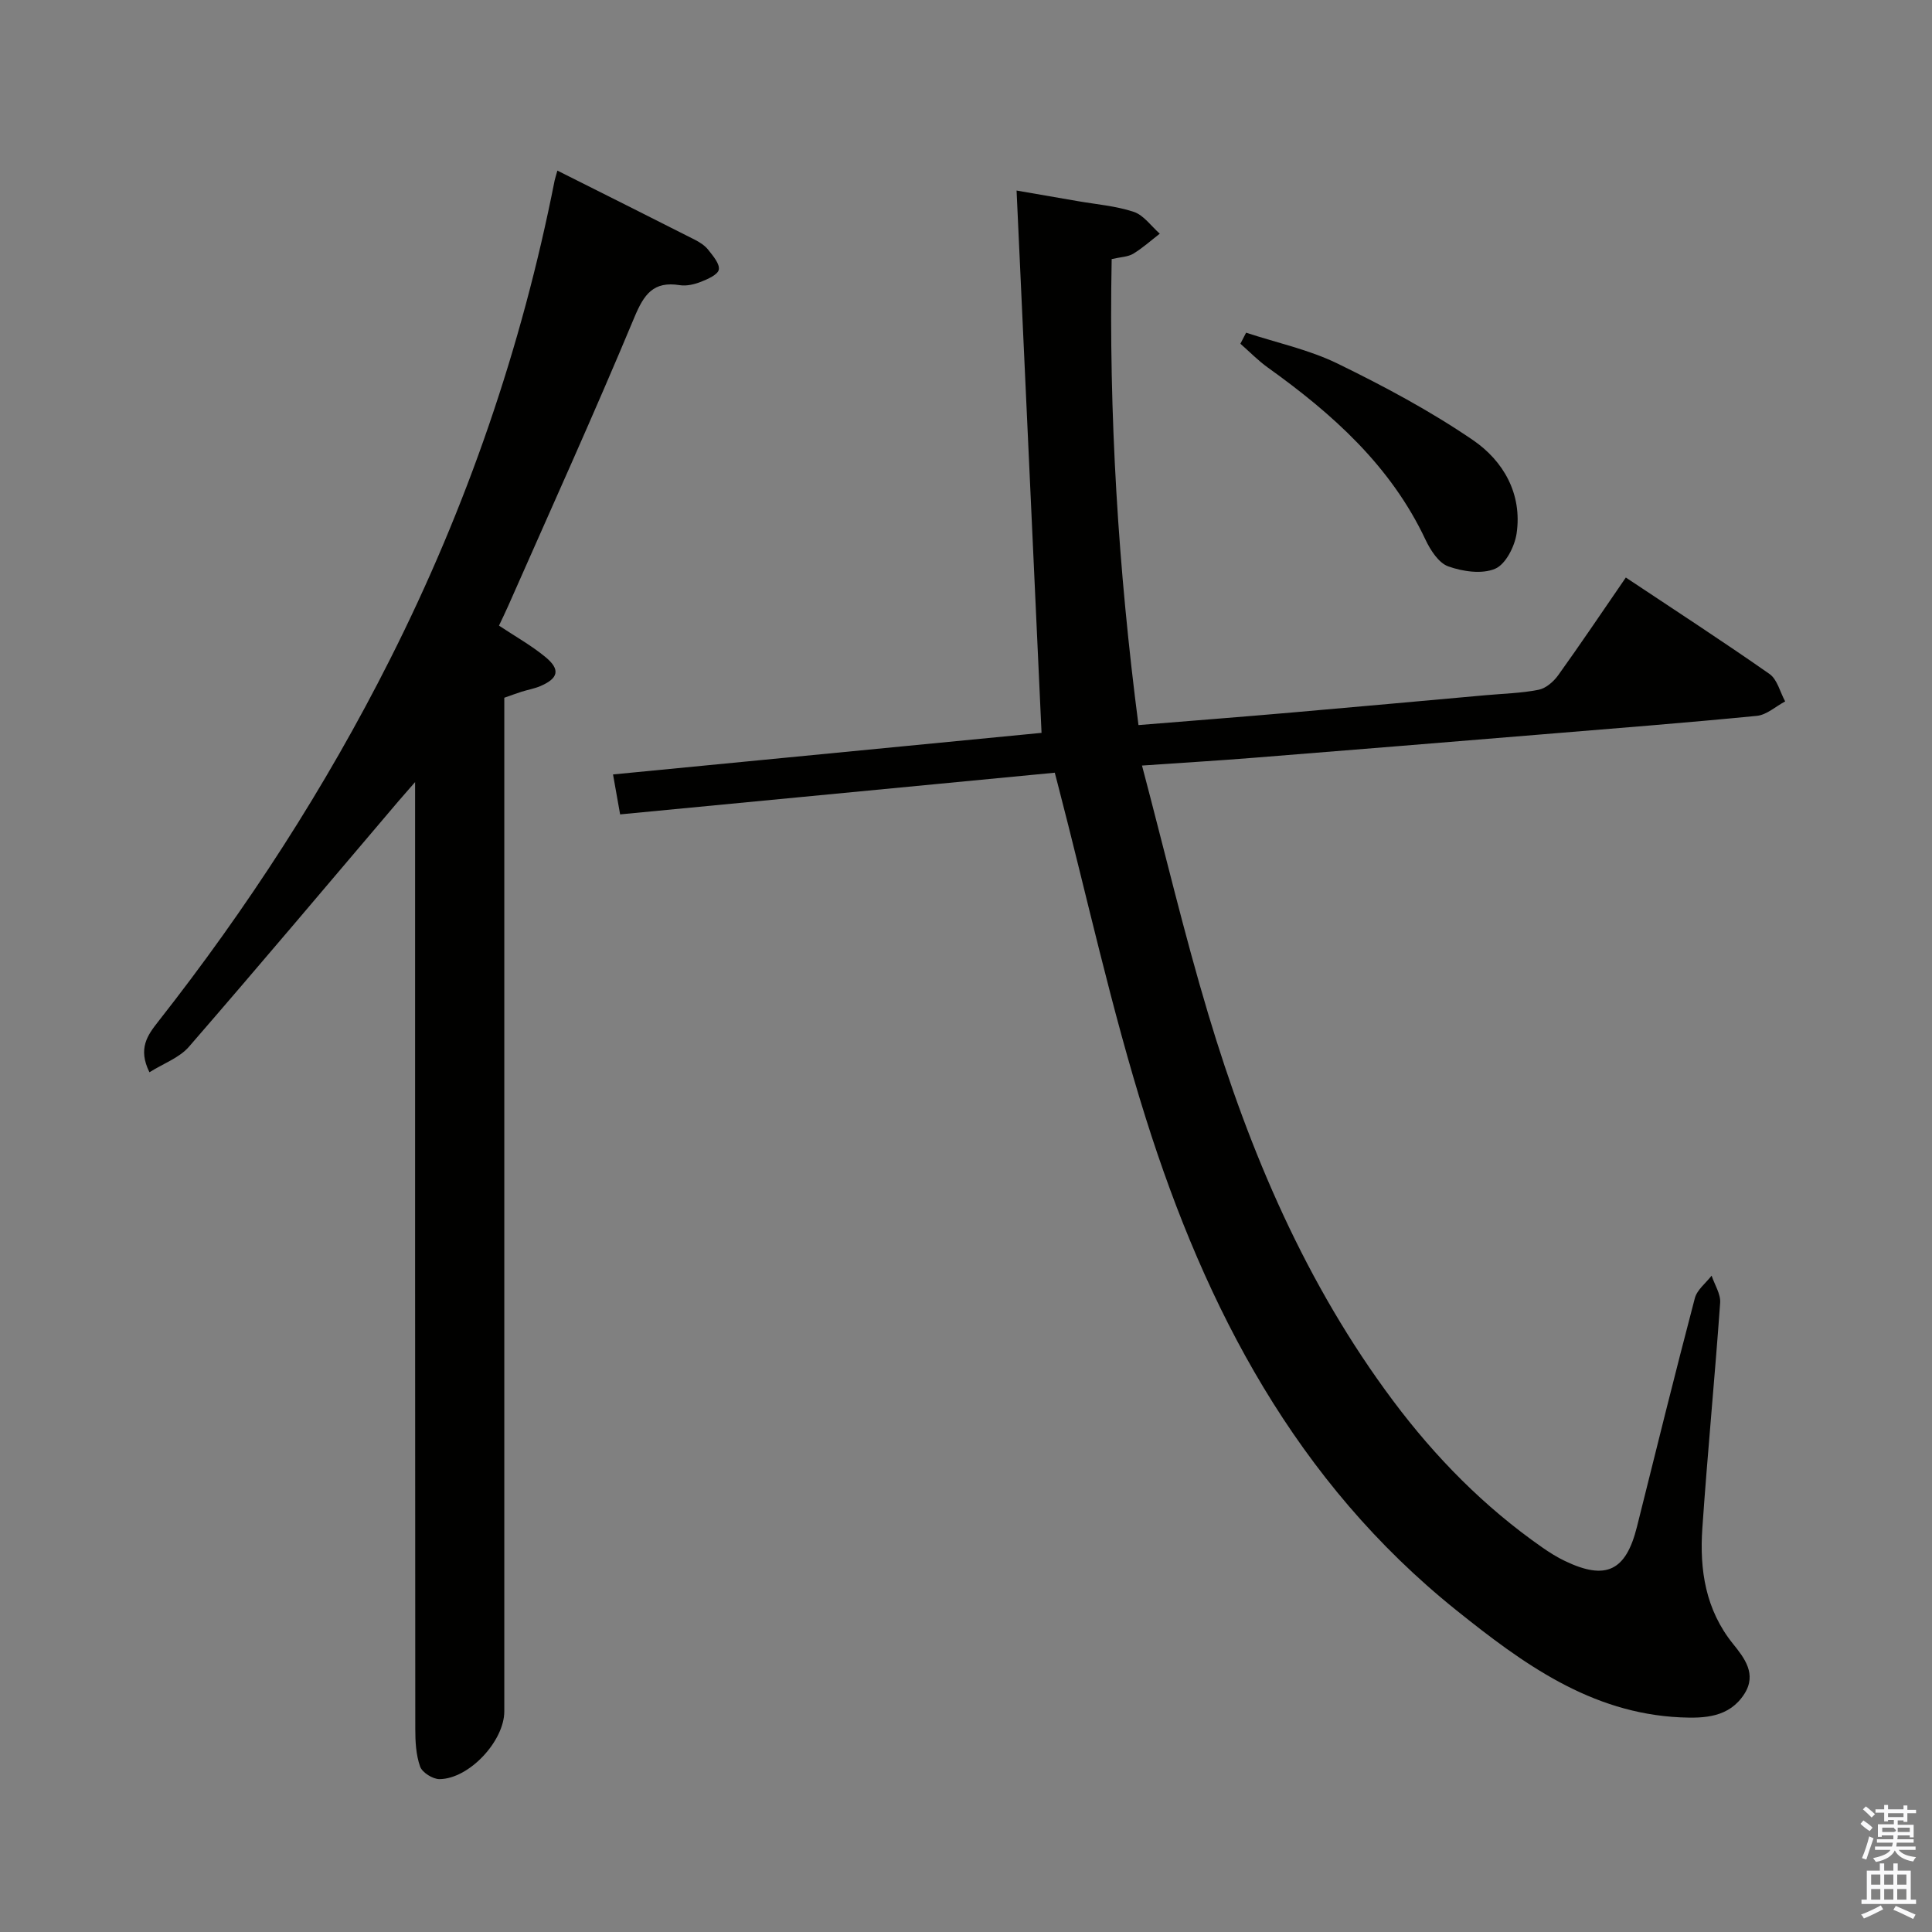 <svg enable-background="new 0 0 400 400" viewBox="0 0 400 400" xmlns="http://www.w3.org/2000/svg"><rect x="0" y="0" width="400" height="400" fill="#808080" stroke="none"/><path d="m385.2 377.6.6-.7c.6.4 1.3.9 1.9 1.5l-.6.7c-.8-.5-1.4-1-1.9-1.5zm.3 7.1c.6-1.4 1.1-2.9 1.5-4.5.3.1.6.3.9.4-.5 1.4-1 2.9-1.5 4.4zm.2-10.1.6-.6c.7.5 1.3 1.1 1.9 1.6l-.7.7c-.6-.6-1.2-1.2-1.8-1.7zm8.4-.8h.8v.9h1.8v.7h-1.8v1.8h-.8v-.3h-1.2v.9h3.3v2.6h-.8v-.4h-2.5c0 .3 0 .6-.1.8h3.4v.7h-3.5c0 .3-.1.6-.1.8h4v.7h-3.5c.7.9 1.9 1.3 3.6 1.5-.2.2-.4.5-.6.9-1.9-.3-3.2-1.1-3.8-2.3-.5 1.1-1.8 2-3.9 2.4-.2-.3-.4-.5-.6-.8 1.9-.4 3.1-.9 3.6-1.7h-3.2v-.7h3.5c.1-.2.1-.5.2-.8h-3.3v-.7h3.4c0-.2 0-.5 0-.8h-2.4v.3h-.8v-2.6h3.3v-.9h-1.2v.3h-.8v-1.8h-1.8v-.7h1.8v-.9h.8v.9h3.2zm-4.4 5.5h2.4c1-.3 0-.6 0-.9h-2.4zm1.2-3.1h3.2v-.8h-3.2zm4.4 2.2h-2.4v.9h2.5v-.9z" fill="#fafafb"/><path d="m389.2 385.8h.9v1.5h1.9v-1.5h.9v1.5h2.7v6h1.1v.9h-11.3v-.9h1.1v-6h2.7zm.2 8.7.5.8c-1.2.6-2.5 1.3-4 1.9-.2-.3-.3-.6-.6-.8 1.6-.6 3-1.3 4.1-1.9zm-2-4.3h1.9v-2.1h-1.9zm0 3.1h1.9v-2.2h-1.9zm2.7-3.1h1.9v-2.1h-1.9zm0 3.1h1.9v-2.2h-1.9zm2.4 1.3c1.4.6 2.7 1.2 4.1 1.8l-.5.9c-1.5-.7-2.8-1.4-4.1-1.9zm2.2-6.5h-1.9v2.1h1.9zm-1.9 5.2h1.9v-2.2h-1.9z" fill="#fafafb"/><g fill="#010100"><path d="m235.71 150.12c10.89-.89 21.31-1.69 31.73-2.6 13.41-1.16 26.81-2.39 40.21-3.59 3.64-.33 7.33-.41 10.9-1.12 1.51-.3 3.1-1.68 4.05-3 4.65-6.48 9.1-13.1 14.01-20.24 10.02 6.67 20 13.15 29.75 19.97 1.61 1.13 2.18 3.75 3.24 5.68-1.95 1.03-3.83 2.79-5.86 2.99-14.88 1.46-29.78 2.62-44.69 3.85-19.87 1.63-39.74 3.26-59.62 4.84-7.24.58-14.5 1.01-22.99 1.6 4.67 17.64 8.69 34.7 13.72 51.47 8.59 28.64 20.23 55.94 38.3 80.09 8.73 11.67 18.86 21.96 30.85 30.32 1.49 1.04 3.06 2.03 4.7 2.81 8.49 4.07 12.62 2.06 14.9-7.07 3.94-15.8 7.85-31.6 11.99-47.35.46-1.74 2.28-3.12 3.47-4.66.62 1.88 1.9 3.8 1.77 5.62-1.11 15.58-2.62 31.13-3.69 46.71-.59 8.58.65 16.83 6.36 23.91 2.37 2.94 4.95 6.26 2.35 10.34-3.12 4.9-8.27 5.1-13.28 4.87-18.53-.87-32.58-11.13-46.34-22.16-33.15-26.58-51.87-62.41-64.3-101.84-7.17-22.75-12.24-46.16-18.26-69.28-.16-.61-.32-1.22-.6-2.3-30.01 2.88-59.87 5.74-89.99 8.63-.53-3.01-.99-5.56-1.47-8.27 30.02-2.91 59.74-5.8 88.72-8.61-1.71-37.22-3.41-74.14-5.17-112.28 5.27.91 8.9 1.54 12.54 2.17 3.92.69 7.98 1 11.72 2.24 2.07.69 3.61 2.96 5.39 4.52-1.82 1.41-3.55 2.97-5.51 4.16-1.08.65-2.54.66-4.45 1.1-.62 32.1 1.35 64.14 5.55 96.48z"/><path d="m115.4 35.32c9.78 4.91 19.15 9.59 28.49 14.33 1.02.52 2.07 1.21 2.76 2.09.97 1.24 2.39 2.88 2.17 4.08-.19 1.05-2.29 1.97-3.71 2.53-1.35.53-2.98.91-4.37.69-5.46-.87-7.4 1.87-9.4 6.66-8.36 20.05-17.34 39.84-26.11 59.72-.59 1.34-1.24 2.66-1.92 4.11 3.31 2.2 6.67 4.08 9.59 6.48 3.19 2.61 2.73 4.46-1.1 6.07-1.21.51-2.54.73-3.8 1.13-1.1.35-2.18.76-3.59 1.25v6.46 203.4c0 6.13-7.26 13.97-13.41 14.03-1.39.01-3.59-1.37-4.02-2.6-.86-2.42-1-5.19-1-7.81-.05-63.14-.04-126.27-.04-189.41 0-1.79 0-3.58 0-6.61-1.65 1.89-2.56 2.92-3.45 3.96-14.43 16.98-28.78 34.02-43.38 50.85-1.98 2.28-5.25 3.44-8.17 5.27-2.43-4.9-.4-7.67 1.79-10.46 18.45-23.48 34.61-48.42 48.05-75.09 15.87-31.46 27.23-64.5 34.05-99.08.1-.47.27-.94.57-2.05z"/><path d="m257.99 68.88c6.36 2.09 13.04 3.51 18.99 6.42 9.62 4.69 19.15 9.79 27.97 15.81 6.31 4.31 10.24 11.14 9.05 19.32-.4 2.71-2.27 6.41-4.46 7.33-2.73 1.16-6.71.57-9.7-.5-1.99-.71-3.69-3.37-4.71-5.53-7.19-15.28-19.23-26.03-32.61-35.61-2.04-1.46-3.81-3.29-5.71-4.95.39-.76.79-1.52 1.18-2.29z"/></g></svg>